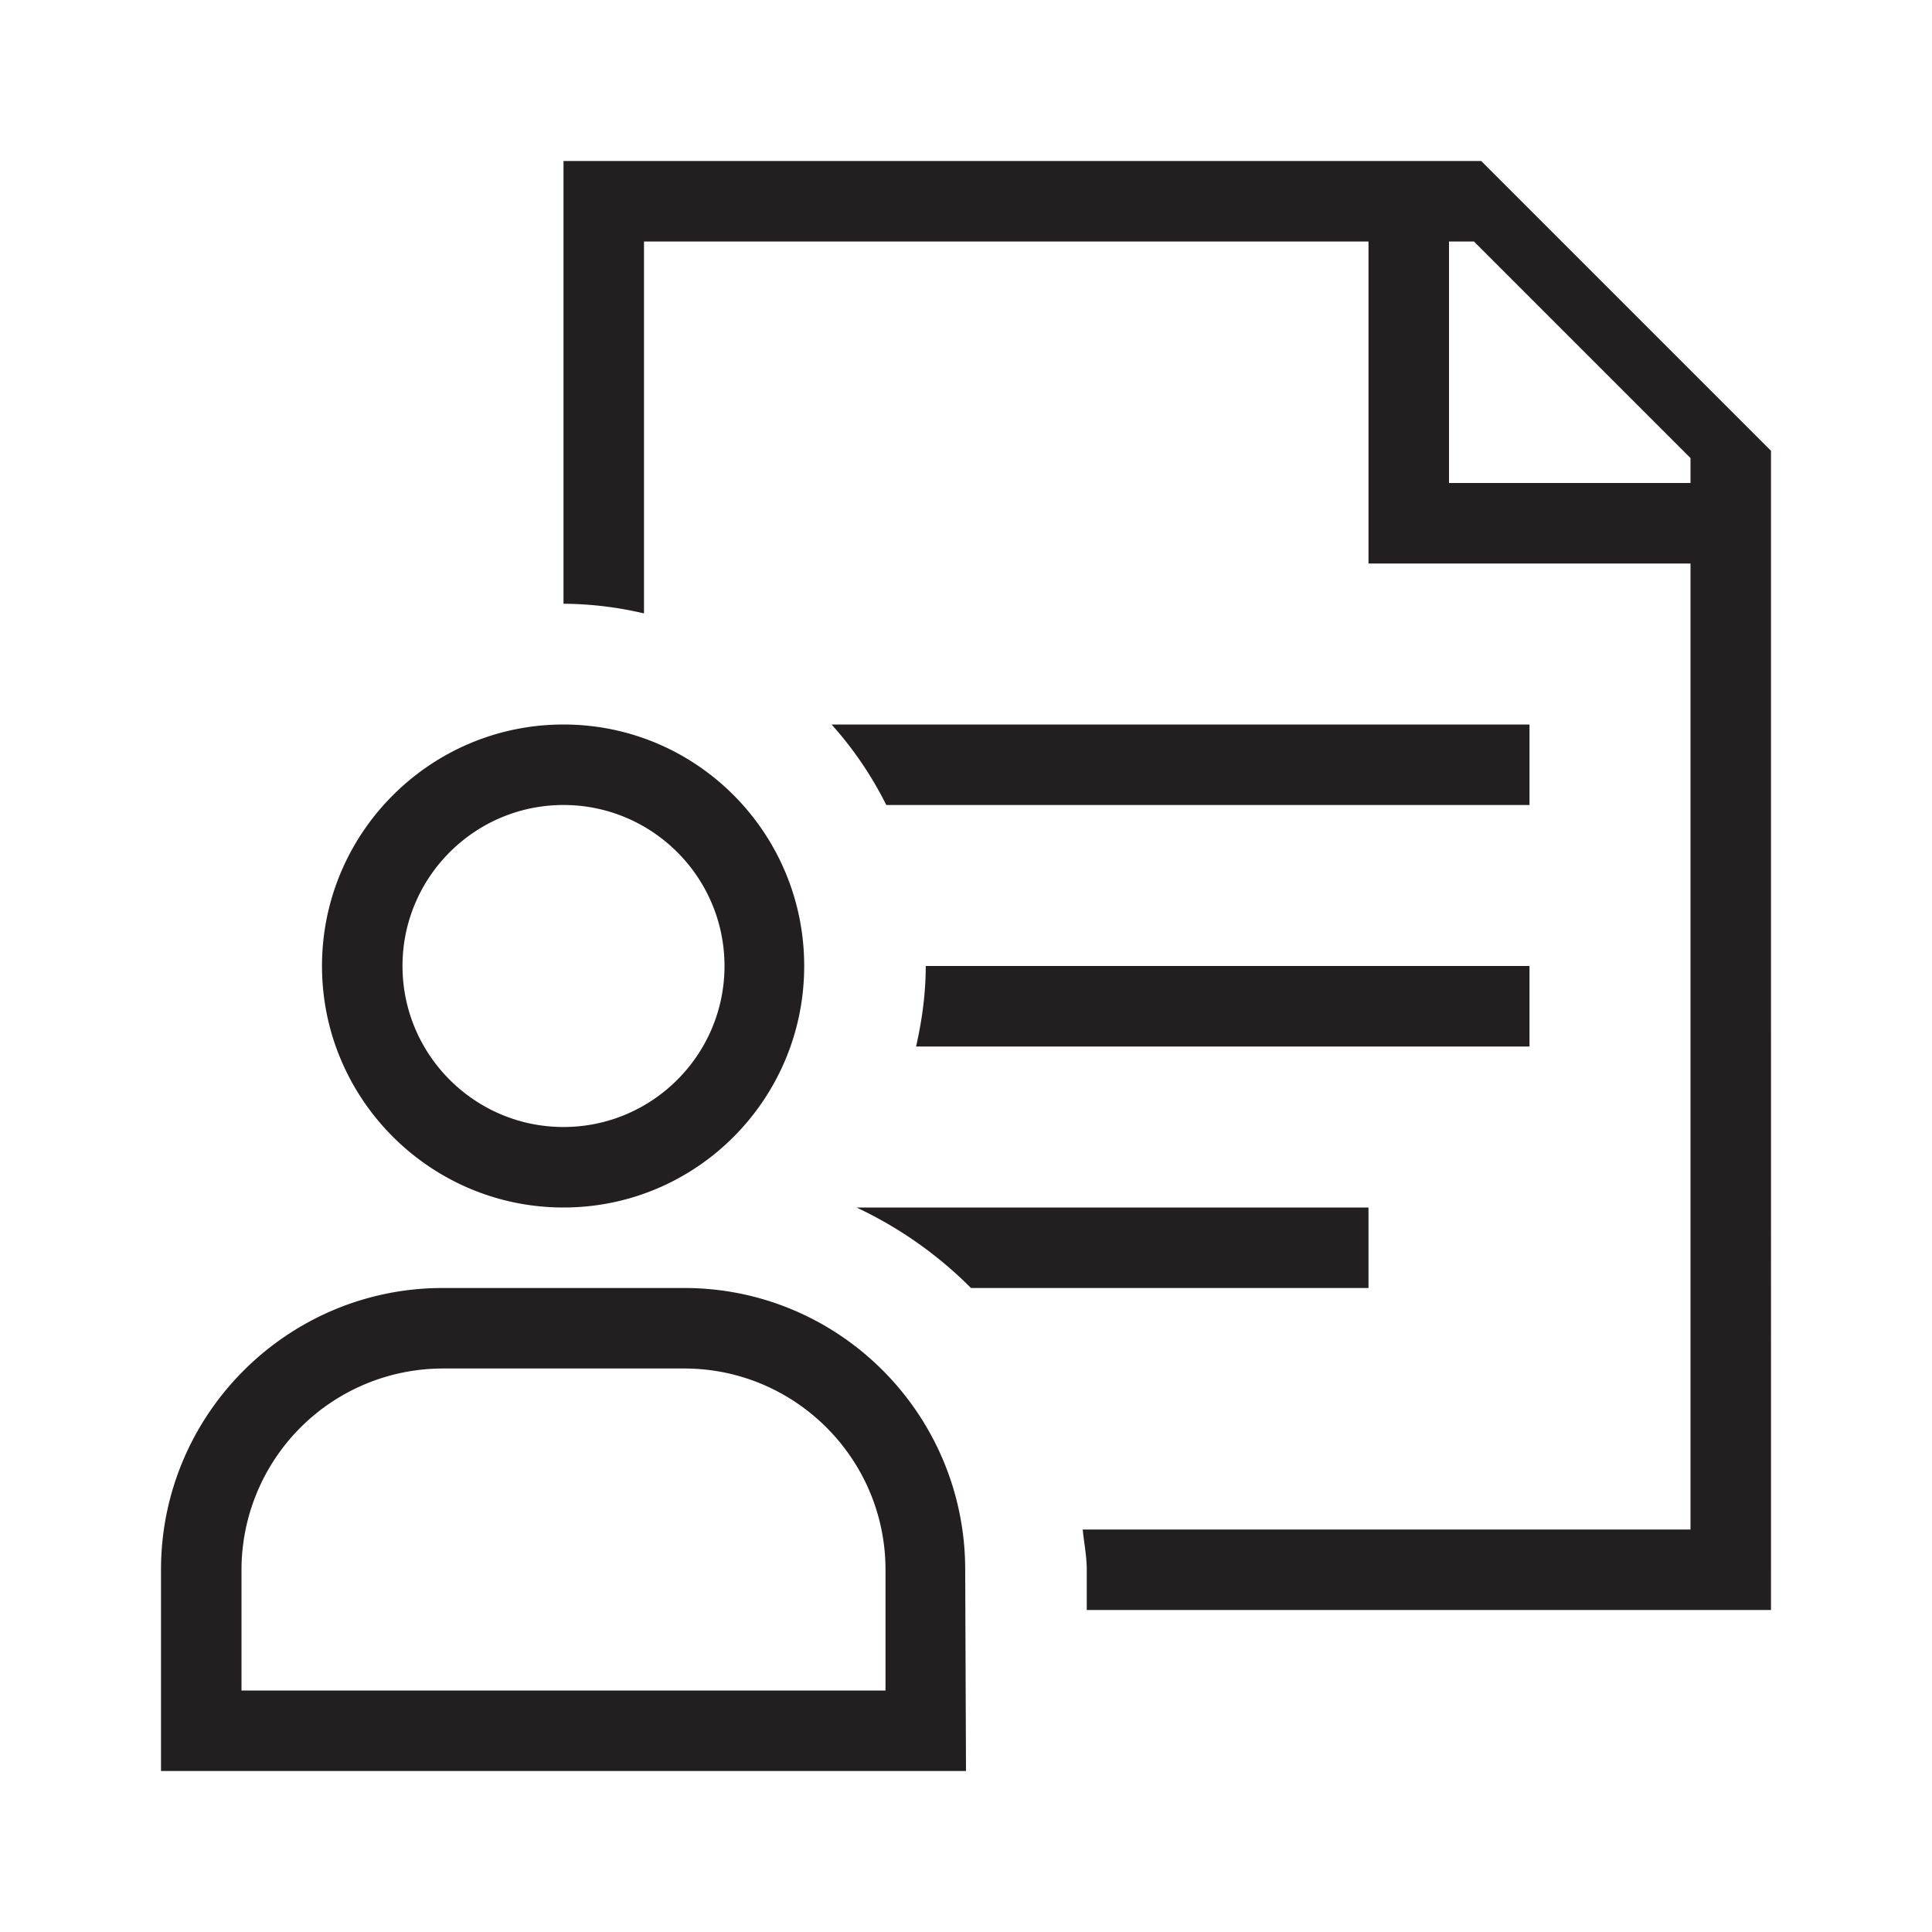 <svg xmlns="http://www.w3.org/2000/svg" id="icons" viewBox="0 0 24 24"><path d="M0 0h24v24H0z" fill="none"/><path d="M17 16h-4.938a5.014 5.014 0 0 0-1.422-1H17v1Zm2-3v-1h-7.5c0 .345-.047.677-.12 1H19Zm3-7.4V20h-8.5v-.5c0-.171-.034-.333-.05-.5H21V7h-4V3H8v4.62a4.47 4.47 0 0 0-1-.12V2h11.4L22 5.6Zm-1 .09L18.31 3H18v3h3v-.31ZM19 9h-8.67c.27.3.497.635.68 1H19V9ZM4 12c0-1.654 1.346-3 3-3s2.99 1.346 2.99 3S8.654 15 7 15s-3-1.346-3-3Zm1 0c0 1.103.897 2 2 2s2-.897 2-2-.897-2-2-2-2 .897-2 2Zm6.99 7.5L12 22H2v-2.5C2 17.57 3.57 16 5.5 16h3c1.93 0 3.49 1.57 3.49 3.5Zm-.99 0c0-1.379-1.122-2.5-2.5-2.5h-3A2.503 2.503 0 0 0 3 19.5V21h8v-1.5Z" fill="#231f20"/></svg>